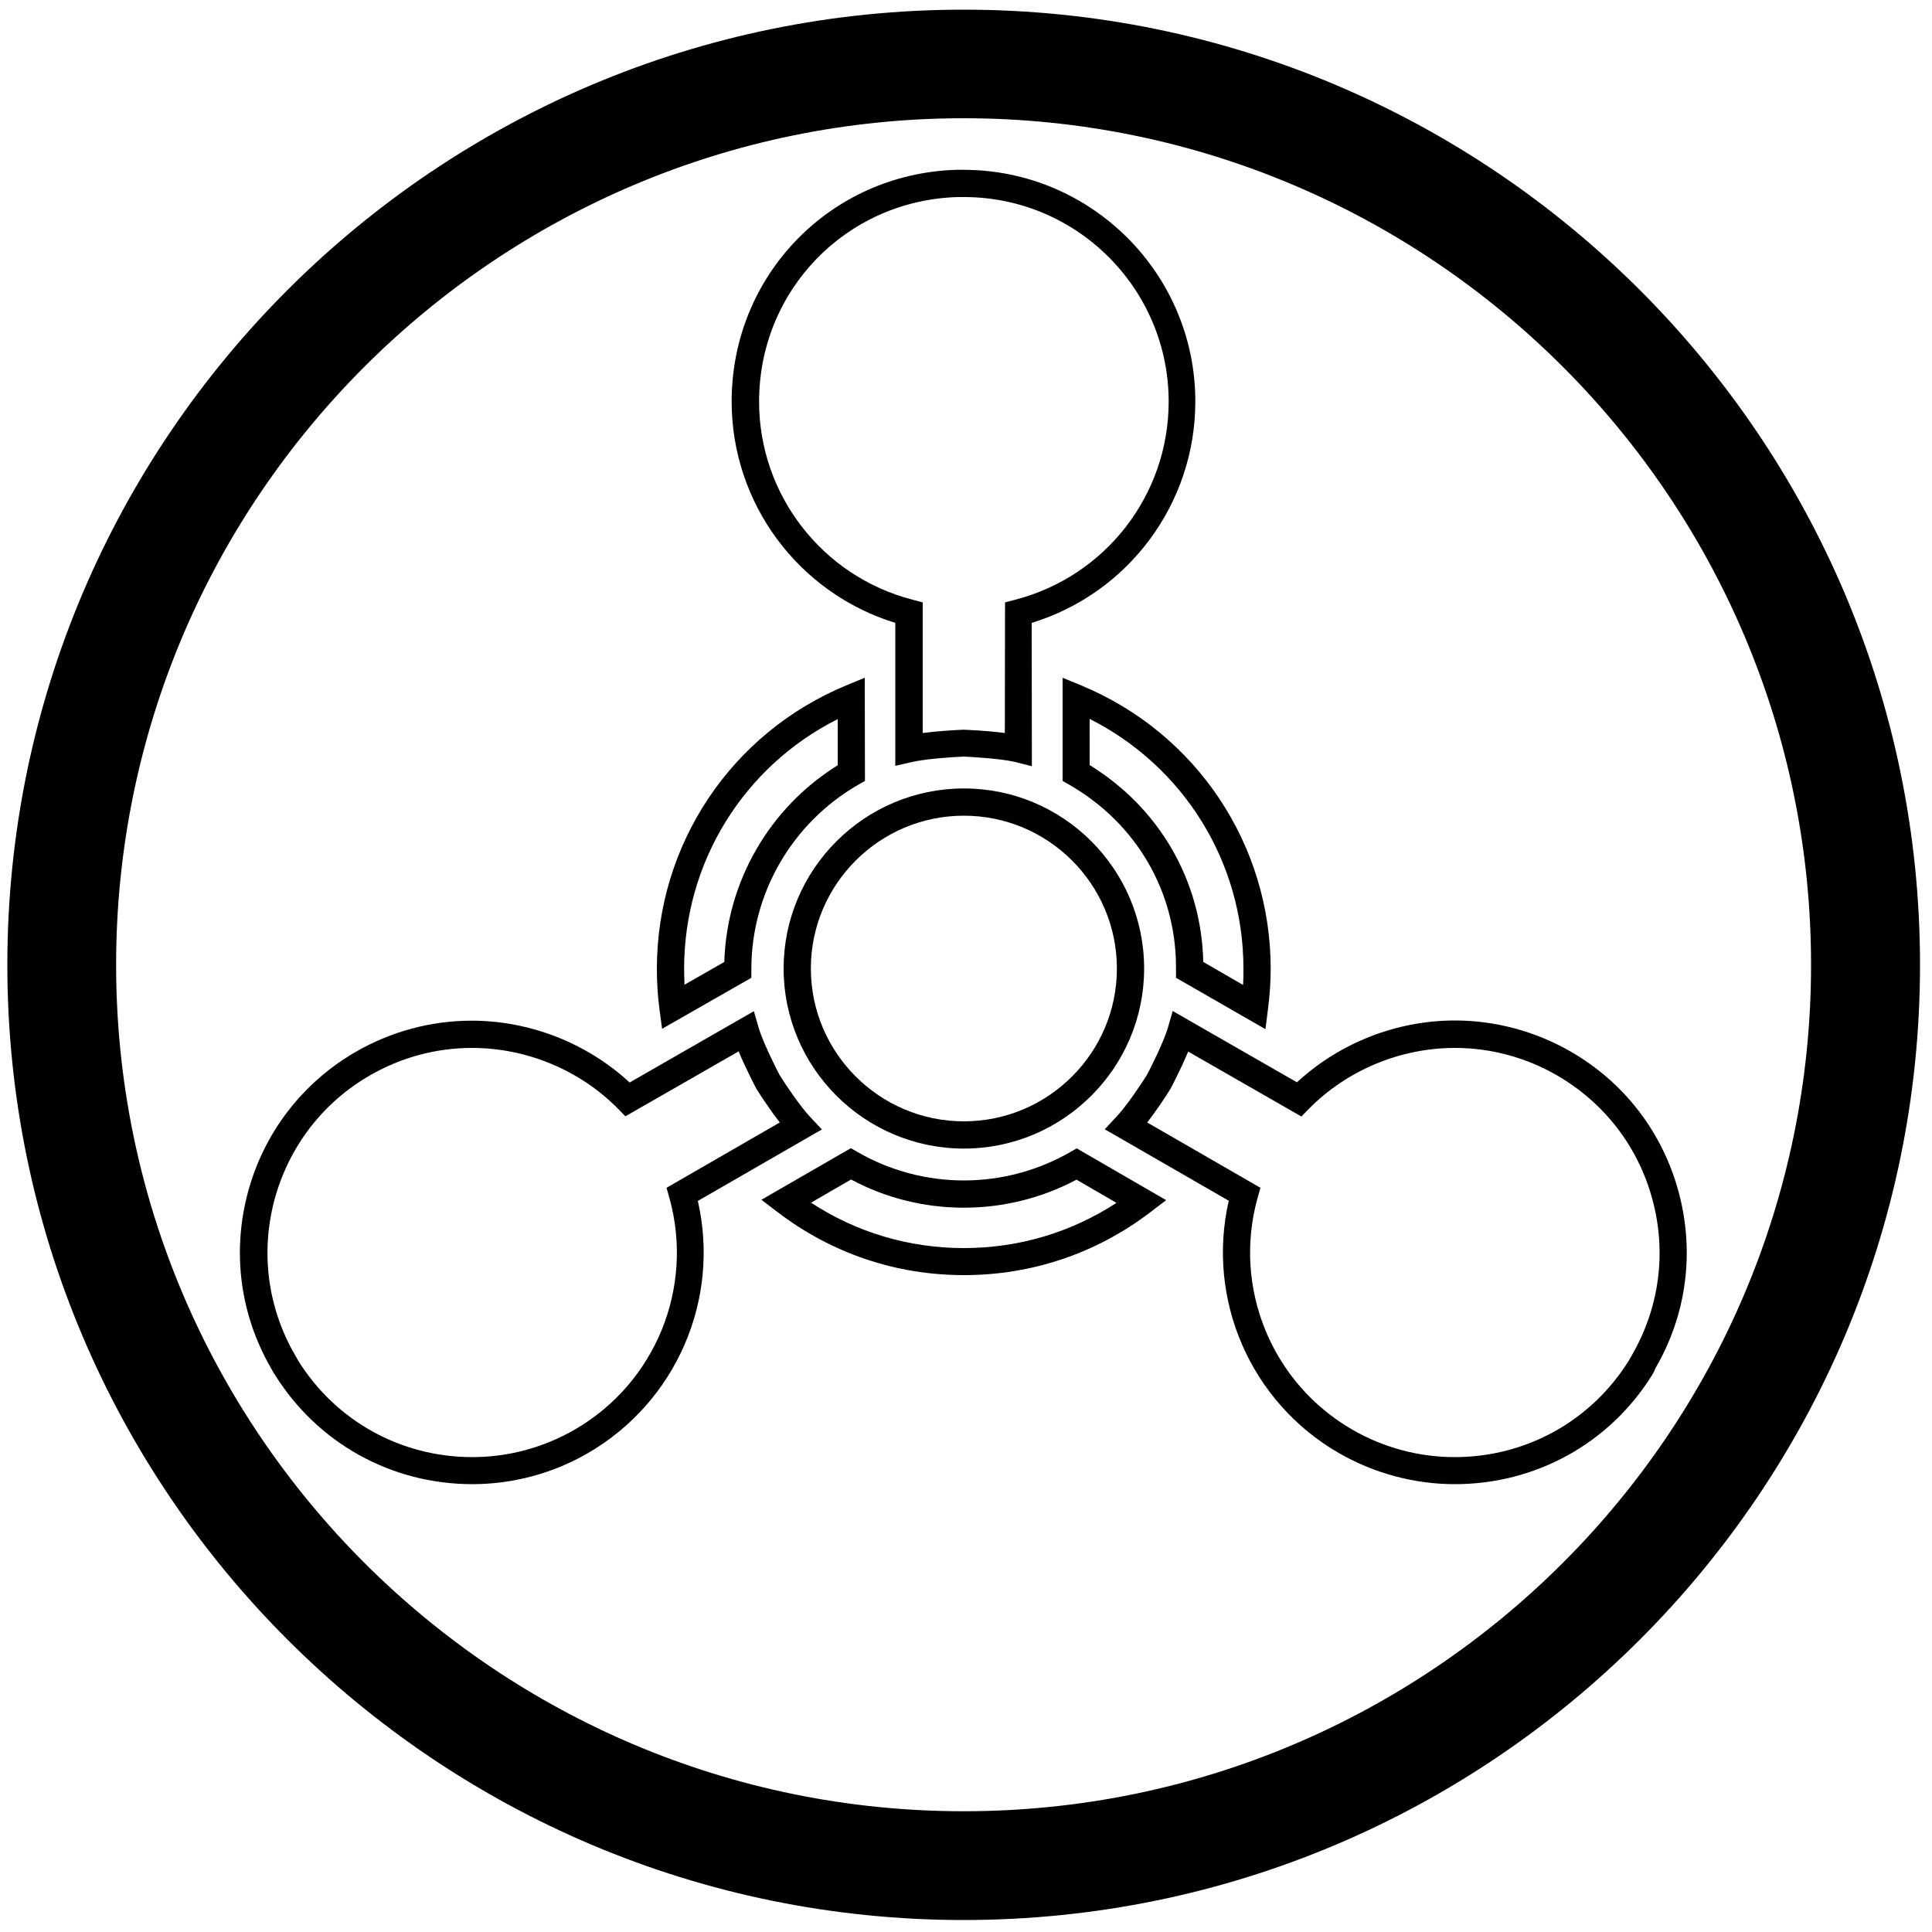 <?xml version="1.0" standalone="no"?>
<!--Created with Sketsa SVG Editor (http://www.kiyut.com)-->
<?xml-stylesheet type="text/css" href="..\safety.css" ?>
<svg contentScriptType="text/ecmascript" width="100.0px" xmlns:xlink="http://www.w3.org/1999/xlink" baseProfile="full"
    zoomAndPan="magnify" contentStyleType="text/css" height="100.0px" preserveAspectRatio="xMidYMid meet" xmlns="http://www.w3.org/2000/svg"
    version="1.0">
    <path d="M 49.88 99.38 c -27.29 0.0 -49.5 -22.18 -49.5 -49.44 S 22.58 0.5 49.88 0.5 c 27.29 0.0 49.5 22.18 49.5 
        49.44 S 77.17 99.38 49.88 99.38 L 49.88 99.38 z M 49.88 6.12 C 25.69 6.12 6.01 25.78 6.01 49.94 S 25.69 93.75 
        49.88 93.75 S 93.74 74.1 93.74 49.94 S 74.06 6.12 49.88 6.12 L 49.88 6.12 z"/>
    <path d="M 49.89 59.45 c -5.14 0.0 -9.33 -4.18 -9.33 -9.32 c 0.0 -5.14 4.19 -9.32 9.33 -9.32 c 5.15 0.0 9.33 4.18 
        9.33 9.32 C 59.22 55.27 55.03 59.45 49.89 59.45 L 49.89 59.45 z M 49.89 42.22 c -4.37 0.0 -7.92 3.55 -7.92 7.91 
        c 0.0 4.36 3.55 7.91 7.92 7.91 s 7.92 -3.55 7.92 -7.91 C 57.81 45.77 54.26 42.22 49.89 42.22 L 49.89 42.22 z"/>
    <path d="M 53.41 39.66 l -0.87 -0.22 c -0.75 -0.18 -2.37 -0.27 -2.66 -0.28 c -0.72 0.03 -2.0 0.13 -2.67 0.28 l -0.87 
        0.2 v -7.4 c -5.01 -1.54 -8.47 -6.18 -8.47 -11.46 c 0.0 -6.52 5.1 -11.79 11.62 -11.99 l 0.04 0.0 h 0.03 l 0.06 
        0.0 l 0.08 0.0 l 0.07 0.0 l 0.1 0.0 c 6.62 0.0 12.0 5.38 12.0 11.99 c 0.0 5.28 -3.45 9.92 -8.47 11.46 L 53.41 
        39.66 L 53.41 39.66 z M 49.55 10.2 c -5.76 0.18 -10.26 4.83 -10.26 10.59 c 0.0 4.82 3.27 9.04 7.94 10.25 l 0.53 
        0.14 v 6.76 c 0.76 -0.1 1.63 -0.15 2.1 -0.17 c 0.04 -0.0 1.17 0.04 2.15 0.17 l 0.01 -6.76 l 0.53 -0.14 c 4.67 
        -1.21 7.94 -5.42 7.94 -10.25 c 0.0 -5.84 -4.75 -10.59 -10.59 -10.59 l -0.1 0.0 l -0.07 0.0 l -0.08 0.0 l -0.05 
        0.0 H 49.55 L 49.55 10.2 z"/>
    <path d="M 24.45 76.82 C 24.45 76.82 24.45 76.82 24.45 76.82 c -4.19 0.0 -8.01 -2.12 -10.22 -5.66 c -0.01 -0.02 
        -0.02 -0.04 -0.04 -0.06 c -0.02 -0.04 -0.04 -0.07 -0.06 -0.1 l -0.1 -0.18 c -1.6 -2.77 -2.03 -6.0 -1.2 -9.1 c 
        0.83 -3.09 2.82 -5.68 5.59 -7.28 c 1.82 -1.05 3.89 -1.61 5.99 -1.61 c 3.02 0.0 5.97 1.16 8.18 3.2 l 6.43 -3.69 l 
        0.25 0.86 c 0.21 0.74 0.95 2.19 1.08 2.44 c 0.38 0.61 1.11 1.67 1.58 2.17 l 0.61 0.65 l -6.42 3.7 c 1.17 5.11 
        -1.12 10.41 -5.7 13.06 C 28.62 76.26 26.55 76.82 24.45 76.82 L 24.45 76.82 z M 24.43 54.24 c -1.85 0.0 -3.67 
        0.49 -5.28 1.42 c -2.45 1.41 -4.2 3.7 -4.94 6.43 c -0.73 2.73 -0.36 5.58 1.05 8.03 l 0.14 0.24 c 0.01 0.02 0.02 
        0.04 0.03 0.06 c 1.95 3.13 5.32 5.0 9.02 5.0 c 1.85 9.84E-4 3.68 -0.49 5.29 -1.42 c 4.18 -2.41 6.2 -7.34 4.91 
        -11.99 l -0.15 -0.53 l 5.86 -3.38 c -0.47 -0.61 -0.95 -1.33 -1.2 -1.73 c -0.03 -0.05 -0.55 -1.04 -0.93 -1.95 l 
        -5.86 3.36 l -0.38 -0.39 C 30.02 55.39 27.26 54.24 24.43 54.24 L 24.43 54.24 z"/>
    <path d="M 75.3 76.82 c -2.1 0.0 -4.17 -0.56 -6.0 -1.61 c -4.58 -2.64 -6.87 -7.95 -5.7 -13.06 l -6.42 -3.7 l 0.61 
        -0.65 c 0.47 -0.5 1.2 -1.56 1.58 -2.17 c 0.13 -0.24 0.87 -1.7 1.08 -2.44 l 0.25 -0.86 l 6.43 3.69 c 2.21 -2.04 
        5.15 -3.2 8.18 -3.2 c 2.09 0.0 4.17 0.56 5.99 1.61 c 2.78 1.6 4.76 4.19 5.59 7.28 c 0.83 3.1 0.41 6.33 -1.2 9.1 
        L 85.61 71.0 c -0.02 0.03 -0.03 0.06 -0.05 0.09 c -0.02 0.03 -0.03 0.05 -0.04 0.07 C 83.32 74.7 79.5 76.82 75.3 
        76.82 L 75.3 76.82 z M 59.38 58.1 l 5.86 3.38 l -0.15 0.53 c -1.29 4.65 0.73 9.58 4.91 11.99 c 1.61 0.93 3.44 
        1.42 5.29 1.42 c 3.7 0.0 7.07 -1.87 9.02 -5.0 l 0.17 -0.3 c 1.41 -2.45 1.79 -5.3 1.05 -8.03 c -0.73 -2.73 -2.49 
        -5.01 -4.94 -6.43 c -1.61 -0.93 -3.44 -1.42 -5.28 -1.42 c -2.83 0.0 -5.59 1.15 -7.57 3.16 l -0.38 0.39 l -5.86 
        -3.36 c -0.38 0.91 -0.9 1.91 -0.93 1.95 C 60.33 56.77 59.85 57.49 59.38 58.1 L 59.38 58.1 z"/>
    <path d="M 49.89 66.0 c -3.52 0.0 -6.85 -1.13 -9.64 -3.26 l -0.84 -0.64 l 4.63 -2.67 l 0.35 0.2 c 1.66 0.96 3.57 
        1.47 5.5 1.47 c 1.93 0.0 3.83 -0.51 5.49 -1.46 l 0.35 -0.2 l 4.63 2.68 l -0.84 0.64 C 56.73 64.88 53.4 66.0 
        49.89 66.0 L 49.89 66.0 z M 41.98 62.25 c 2.35 1.54 5.07 2.35 7.91 2.35 c 2.84 0.0 5.55 -0.81 7.9 -2.34 l -2.07 
        -1.2 c -1.79 0.95 -3.79 1.45 -5.83 1.45 c -2.04 0.0 -4.06 -0.5 -5.84 -1.46 L 41.98 62.25 L 41.98 62.25 z"/>
    <path d="M 65.5 53.27 l -4.63 -2.66 l 0.0 -0.54 c 0.0 -3.93 -2.06 -7.46 -5.52 -9.45 l -0.35 -0.2 l -0.0 -5.34 l 0.97 
        0.4 c 5.95 2.47 9.8 8.22 9.8 14.66 c 0.0 0.7 -0.05 1.4 -0.14 2.09 L 65.5 53.27 L 65.5 53.27 z M 62.28 49.79 l 
        2.06 1.19 c 0.02 -0.28 0.02 -0.56 0.02 -0.85 c 0.0 -5.51 -3.09 -10.46 -7.96 -12.92 l 9.92E-4 2.39 C 60.02 41.83 
        62.19 45.6 62.28 49.79 L 62.28 49.79 z"/>
    <path d="M 34.27 53.25 l -0.14 -1.04 c -0.09 -0.68 -0.13 -1.38 -0.13 -2.07 c 0.0 -6.43 3.84 -12.19 9.79 -14.66 l 
        0.97 -0.4 l 0.01 5.34 l -0.35 0.2 c -3.41 1.96 -5.53 5.61 -5.53 9.53 l 0.0 0.46 L 34.27 53.25 L 34.27 53.25 z M 
        43.36 37.22 c -4.87 2.45 -7.95 7.41 -7.95 12.92 c 0.0 0.28 0.01 0.55 0.02 0.83 l 2.06 -1.18 c 0.12 -4.15 2.34 
        -7.99 5.87 -10.18 L 43.36 37.22 L 43.36 37.22 z"/>
</svg>